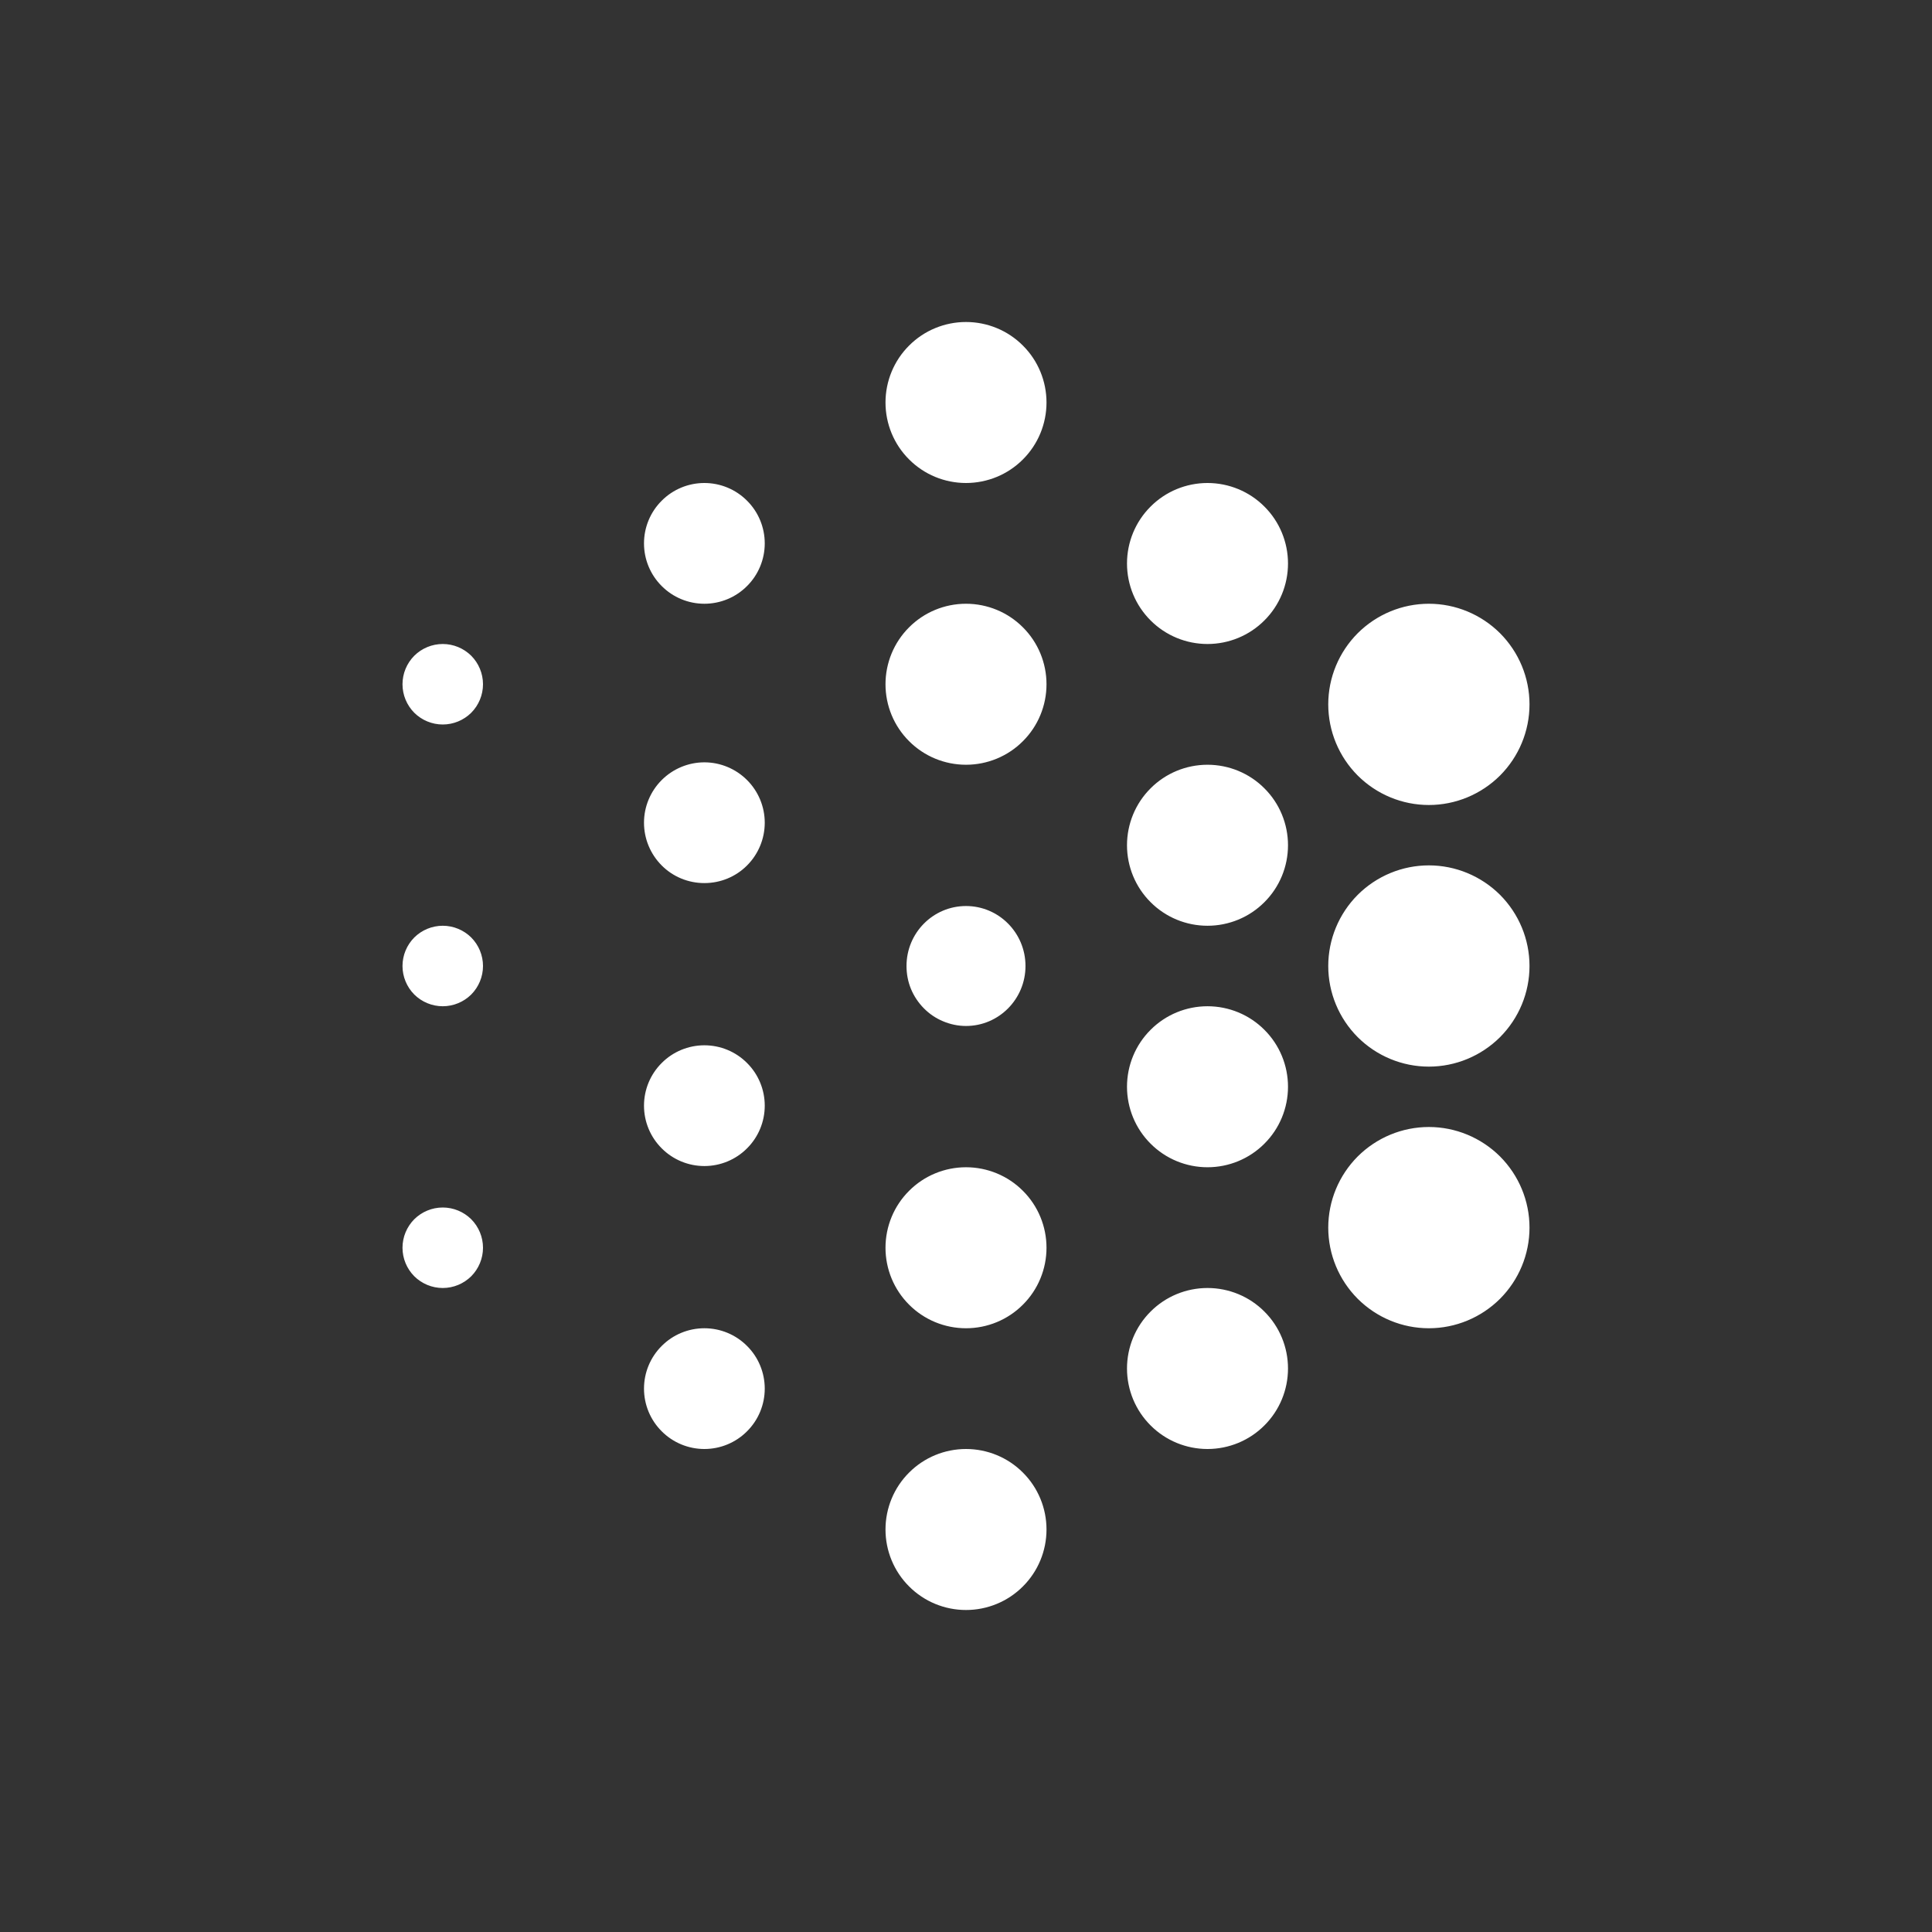 <svg width="24" height="24" viewBox="0 0 24 24" fill="none" xmlns="http://www.w3.org/2000/svg">
<rect x="0" y="0" width="24" height="24" fill="#333333" stroke="none"/>
<path fill-rule="evenodd" clip-rule="evenodd" d="M12 6C12.265 6 12.52 5.895 12.707 5.707C12.895 5.52 13 5.265 13 5C13 4.735 12.895 4.48 12.707 4.293C12.52 4.105 12.265 4 12 4C11.735 4 11.48 4.105 11.293 4.293C11.105 4.48 11 4.735 11 5C11 5.265 11.105 5.52 11.293 5.707C11.48 5.895 11.735 6 12 6ZM12 20C12.265 20 12.52 19.895 12.707 19.707C12.895 19.52 13 19.265 13 19C13 18.735 12.895 18.48 12.707 18.293C12.52 18.105 12.265 18 12 18C11.735 18 11.48 18.105 11.293 18.293C11.105 18.48 11 18.735 11 19C11 19.265 11.105 19.52 11.293 19.707C11.48 19.895 11.735 20 12 20ZM13 8.5C13 8.765 12.895 9.02 12.707 9.207C12.52 9.395 12.265 9.5 12 9.5C11.735 9.5 11.48 9.395 11.293 9.207C11.105 9.02 11 8.765 11 8.5C11 8.235 11.105 7.98 11.293 7.793C11.48 7.605 11.735 7.5 12 7.5C12.265 7.5 12.52 7.605 12.707 7.793C12.895 7.98 13 8.235 13 8.5ZM8.75 7.5C8.949 7.5 9.14 7.421 9.28 7.28C9.421 7.14 9.5 6.949 9.5 6.75C9.5 6.551 9.421 6.36 9.28 6.22C9.14 6.079 8.949 6 8.75 6C8.551 6 8.36 6.079 8.22 6.22C8.079 6.36 8 6.551 8 6.75C8 6.949 8.079 7.14 8.22 7.28C8.36 7.421 8.551 7.5 8.75 7.5ZM9.5 17.25C9.5 17.449 9.421 17.64 9.28 17.78C9.14 17.921 8.949 18 8.75 18C8.551 18 8.36 17.921 8.22 17.78C8.079 17.64 8 17.449 8 17.25C8 17.051 8.079 16.86 8.22 16.72C8.36 16.579 8.551 16.5 8.75 16.5C8.949 16.5 9.14 16.579 9.28 16.72C9.421 16.86 9.5 17.051 9.5 17.25ZM15 11.5C15.265 11.5 15.52 11.395 15.707 11.207C15.895 11.02 16 10.765 16 10.5C16 10.235 15.895 9.98 15.707 9.793C15.52 9.605 15.265 9.5 15 9.5C14.735 9.5 14.48 9.605 14.293 9.793C14.105 9.98 14 10.235 14 10.5C14 10.765 14.105 11.02 14.293 11.207C14.48 11.395 14.735 11.5 15 11.5ZM16 13.5C16 13.765 15.895 14.02 15.707 14.207C15.52 14.395 15.265 14.5 15 14.5C14.735 14.5 14.48 14.395 14.293 14.207C14.105 14.02 14 13.765 14 13.5C14 13.235 14.105 12.98 14.293 12.793C14.48 12.605 14.735 12.5 15 12.5C15.265 12.5 15.52 12.605 15.707 12.793C15.895 12.98 16 13.235 16 13.5ZM12 16.5C12.265 16.5 12.52 16.395 12.707 16.207C12.895 16.02 13 15.765 13 15.5C13 15.235 12.895 14.98 12.707 14.793C12.52 14.605 12.265 14.5 12 14.5C11.735 14.5 11.48 14.605 11.293 14.793C11.105 14.98 11 15.235 11 15.5C11 15.765 11.105 16.02 11.293 16.207C11.48 16.395 11.735 16.5 12 16.5ZM12.739 12C12.739 12.411 12.408 12.745 12 12.745C11.903 12.745 11.806 12.725 11.716 12.687C11.626 12.65 11.545 12.595 11.476 12.525C11.408 12.456 11.353 12.374 11.316 12.284C11.279 12.194 11.261 12.097 11.261 12C11.261 11.588 11.592 11.255 12 11.255C12.408 11.255 12.739 11.588 12.739 12ZM8.75 14.485C8.949 14.485 9.14 14.406 9.28 14.265C9.421 14.125 9.5 13.934 9.5 13.735C9.5 13.536 9.421 13.345 9.28 13.205C9.14 13.064 8.949 12.985 8.75 12.985C8.551 12.985 8.36 13.064 8.22 13.205C8.079 13.345 8 13.536 8 13.735C8 13.934 8.079 14.125 8.22 14.265C8.36 14.406 8.551 14.485 8.75 14.485ZM9.5 10.22C9.5 10.419 9.421 10.61 9.28 10.751C9.14 10.892 8.949 10.97 8.75 10.97C8.551 10.97 8.36 10.892 8.22 10.751C8.079 10.61 8 10.419 8 10.22C8 10.021 8.079 9.831 8.22 9.69C8.36 9.55 8.551 9.47 8.75 9.47C8.949 9.47 9.14 9.55 9.28 9.69C9.421 9.831 9.5 10.021 9.5 10.22ZM5.5 9C5.633 9 5.76 8.947 5.854 8.854C5.947 8.76 6 8.633 6 8.5C6 8.367 5.947 8.24 5.854 8.146C5.76 8.053 5.633 8 5.5 8C5.367 8 5.24 8.053 5.146 8.146C5.053 8.24 5 8.367 5 8.5C5 8.633 5.053 8.76 5.146 8.854C5.24 8.947 5.367 9 5.5 9ZM6 12C6 12.133 5.947 12.26 5.854 12.354C5.76 12.447 5.633 12.5 5.5 12.5C5.367 12.5 5.24 12.447 5.146 12.354C5.053 12.26 5 12.133 5 12C5 11.867 5.053 11.74 5.146 11.646C5.24 11.553 5.367 11.5 5.5 11.5C5.633 11.5 5.76 11.553 5.854 11.646C5.947 11.74 6 11.867 6 12ZM5.5 16C5.633 16 5.76 15.947 5.854 15.854C5.947 15.76 6 15.633 6 15.5C6 15.367 5.947 15.24 5.854 15.146C5.76 15.053 5.633 15 5.5 15C5.367 15 5.24 15.053 5.146 15.146C5.053 15.24 5 15.367 5 15.5C5 15.633 5.053 15.76 5.146 15.854C5.24 15.947 5.367 16 5.5 16ZM16 7C16 7.265 15.895 7.52 15.707 7.707C15.52 7.895 15.265 8 15 8C14.735 8 14.48 7.895 14.293 7.707C14.105 7.52 14 7.265 14 7C14 6.735 14.105 6.48 14.293 6.293C14.48 6.105 14.735 6 15 6C15.265 6 15.52 6.105 15.707 6.293C15.895 6.48 16 6.735 16 7ZM15 18C15.265 18 15.52 17.895 15.707 17.707C15.895 17.52 16 17.265 16 17C16 16.735 15.895 16.48 15.707 16.293C15.52 16.105 15.265 16 15 16C14.735 16 14.48 16.105 14.293 16.293C14.105 16.48 14 16.735 14 17C14 17.265 14.105 17.52 14.293 17.707C14.48 17.895 14.735 18 15 18ZM19 8.75C19 9.082 18.868 9.399 18.634 9.634C18.399 9.868 18.081 10 17.75 10C17.418 10 17.101 9.868 16.866 9.634C16.632 9.399 16.5 9.082 16.5 8.75C16.5 8.418 16.632 8.101 16.866 7.866C17.101 7.632 17.418 7.5 17.75 7.5C18.081 7.5 18.399 7.632 18.634 7.866C18.868 8.101 19 8.418 19 8.75ZM17.75 16.5C18.081 16.5 18.399 16.368 18.634 16.134C18.868 15.899 19 15.582 19 15.25C19 14.918 18.868 14.601 18.634 14.366C18.399 14.132 18.081 14 17.75 14C17.418 14 17.101 14.132 16.866 14.366C16.632 14.601 16.5 14.918 16.5 15.25C16.5 15.582 16.632 15.899 16.866 16.134C17.101 16.368 17.418 16.5 17.75 16.5ZM19 12C19 12.332 18.868 12.649 18.634 12.884C18.399 13.118 18.081 13.25 17.75 13.25C17.418 13.25 17.101 13.118 16.866 12.884C16.632 12.649 16.5 12.332 16.5 12C16.5 11.668 16.632 11.351 16.866 11.116C17.101 10.882 17.418 10.75 17.75 10.75C18.081 10.75 18.399 10.882 18.634 11.116C18.868 11.351 19 11.668 19 12Z" fill="white"/>
</svg>
